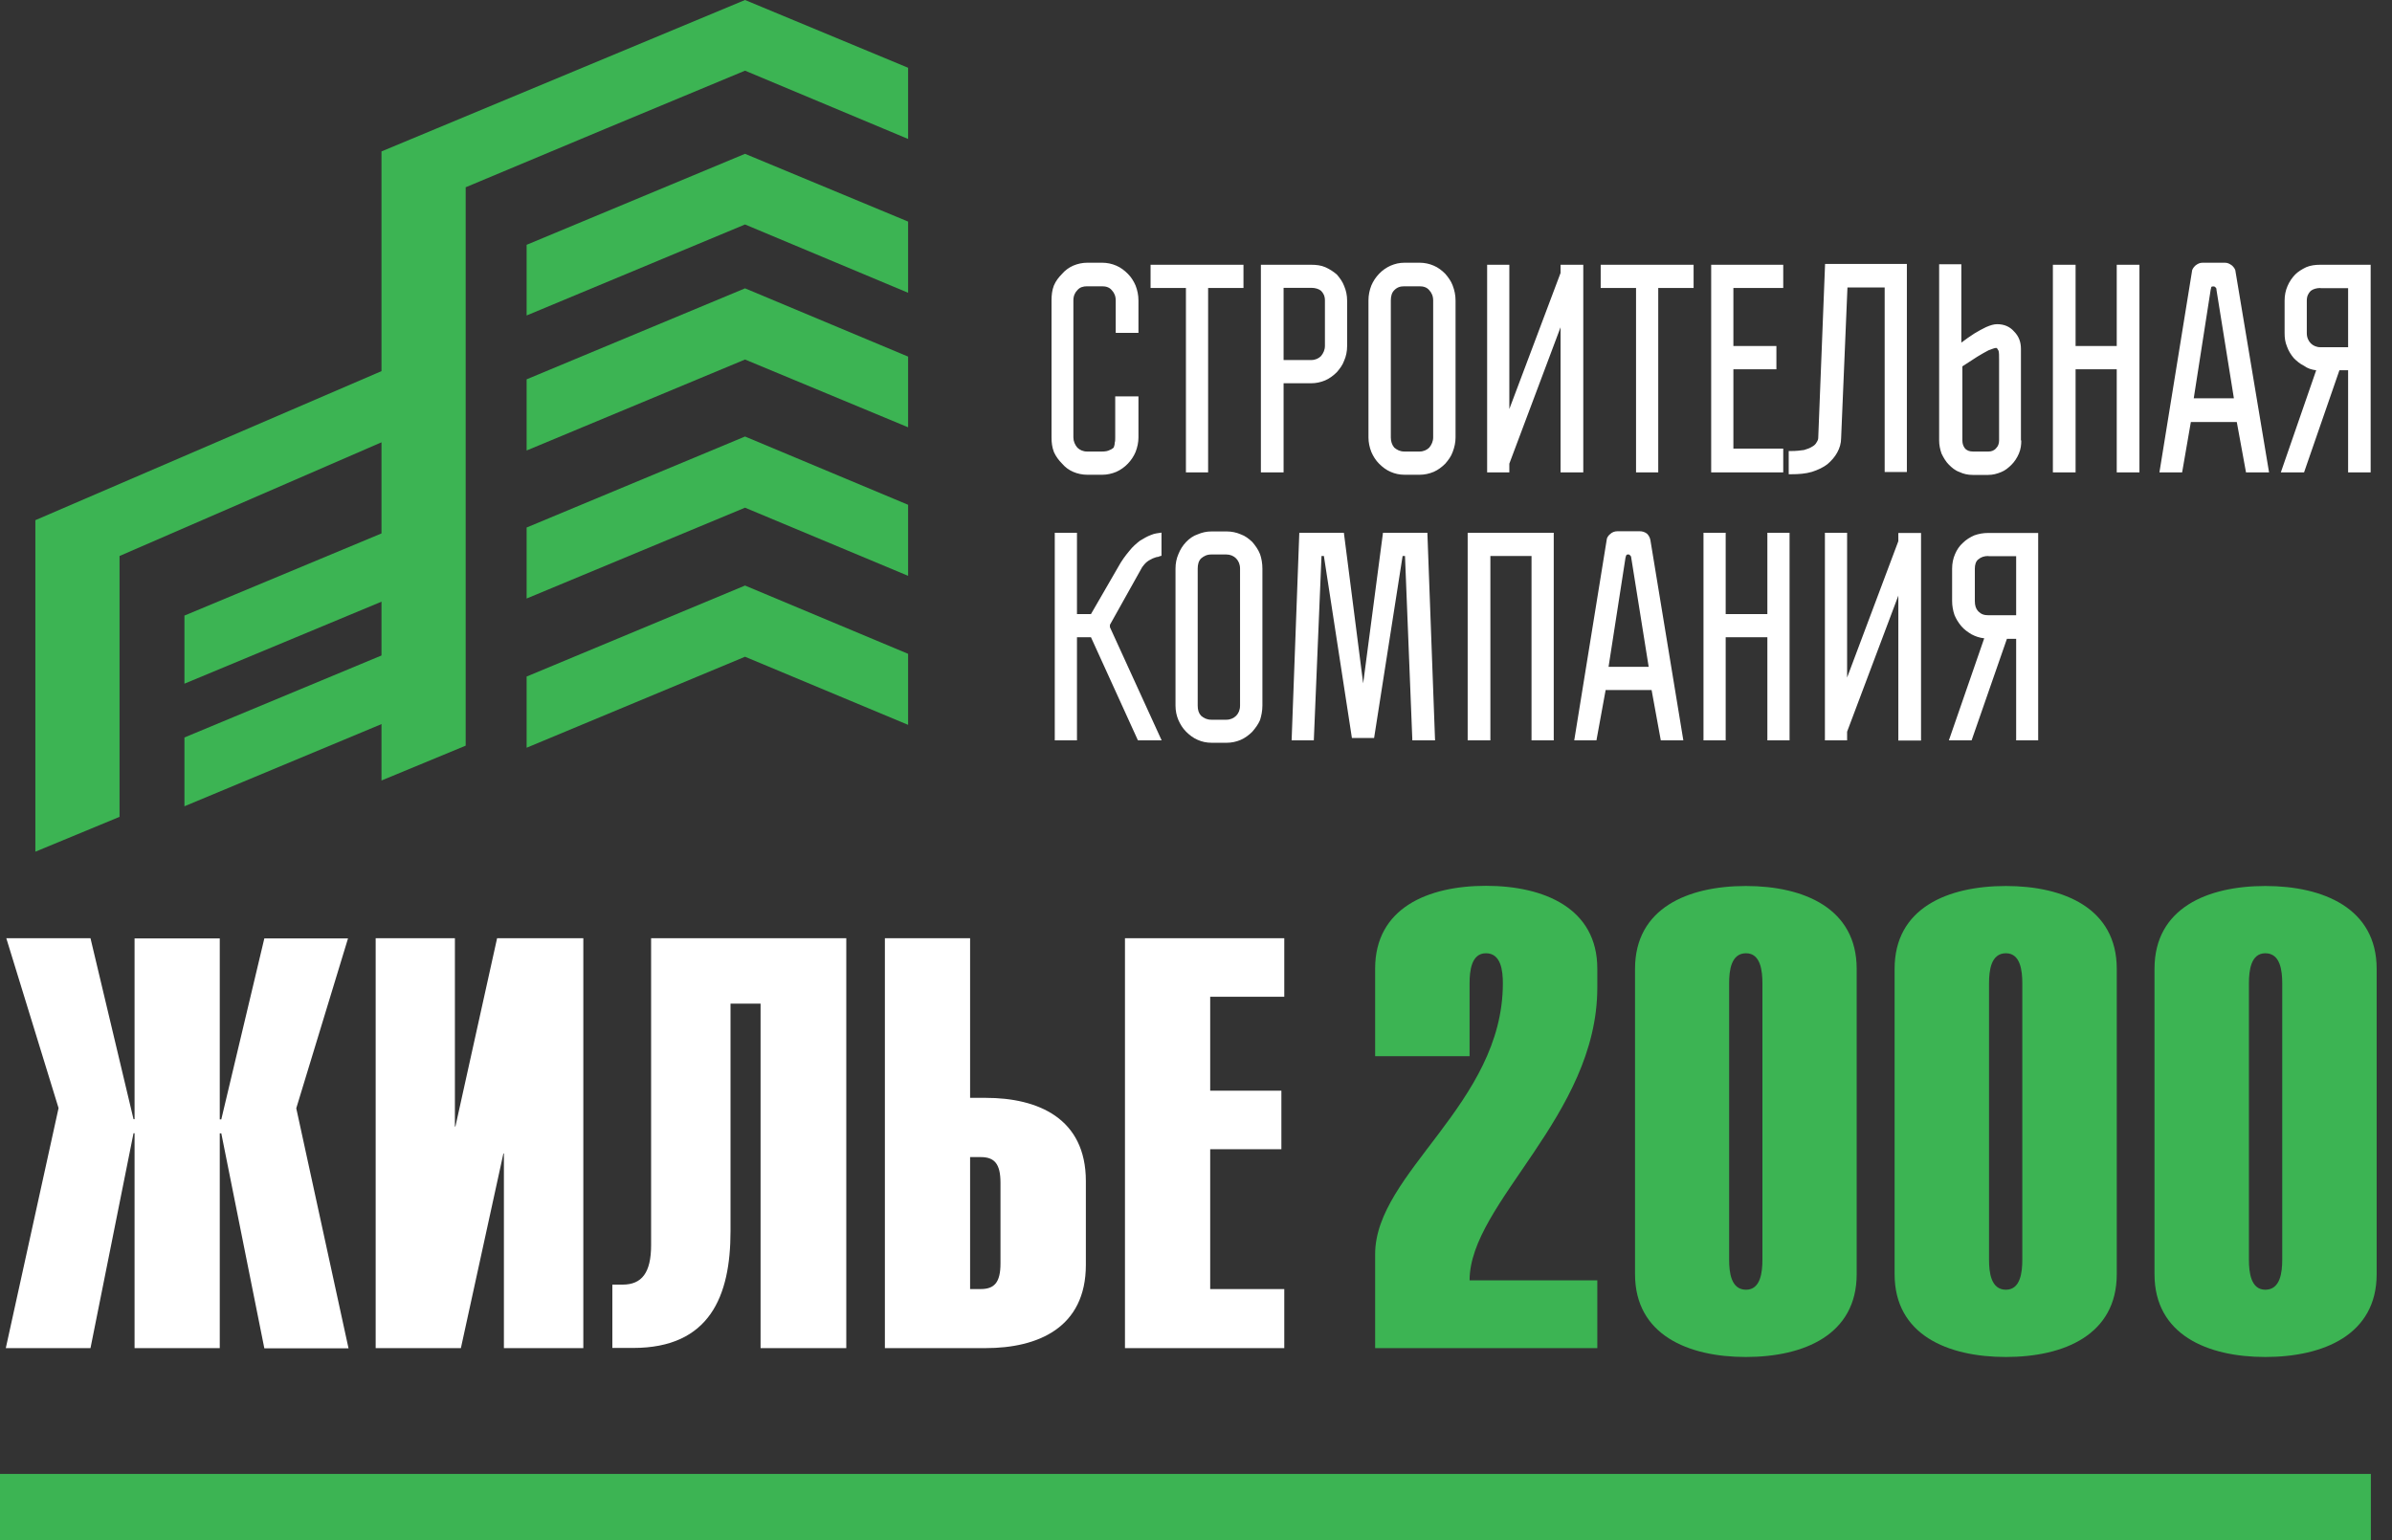 <svg width="118" height="76" viewBox="0 0 118 76" fill="none" xmlns="http://www.w3.org/2000/svg">
<rect x="0" y="0" width="118" height="76" fill="#333333" stroke="none"/>
<path d="M6.638 46.298V55.227H6.587L4.464 46.298H0.311L2.889 54.679L0.286 66.523H4.464L6.587 55.918H6.638V66.523H10.841V55.926H10.917L13.04 66.532H17.193L14.615 54.688L17.168 46.306H13.04L10.917 55.235H10.841V46.306H6.638V46.298ZM18.532 46.298V66.523H22.736L24.833 56.92H24.858V66.523H28.776V46.298H24.522L22.466 55.589H22.441V46.298H18.532ZM32.12 46.298V61.435C32.12 62.8 31.665 63.39 30.713 63.39H30.208V66.515H31.235C35.009 66.515 36.037 63.962 36.037 60.761V49.524H37.52V66.523H41.748V46.298H32.12ZM47.856 57.097H48.378C49.043 57.097 49.355 57.409 49.355 58.361V62.345C49.355 63.297 49.043 63.609 48.378 63.609H47.856V57.097ZM47.856 46.298H43.652V66.523H48.622C51.2 66.523 53.567 65.521 53.567 62.412V58.285C53.567 55.176 51.2 54.174 48.622 54.174H47.856V46.298ZM55.496 46.298V66.523H63.355V63.609H59.7V56.709H63.212V53.82H59.7V49.187H63.355V46.298H55.496Z" fill="white"/>
<path d="M55.04 19.56H56.161V21.59C56.161 21.826 56.11 22.07 56.018 22.306C55.925 22.525 55.799 22.711 55.639 22.879C55.478 23.048 55.276 23.191 55.066 23.284C54.847 23.376 54.611 23.427 54.375 23.427H53.634C53.398 23.427 53.154 23.376 52.943 23.284C52.724 23.191 52.538 23.048 52.395 22.879C52.227 22.711 52.084 22.517 51.991 22.306C51.898 22.07 51.873 21.826 51.873 21.59V14.826C51.873 14.565 51.898 14.321 51.991 14.085C52.084 13.866 52.227 13.68 52.395 13.512C52.538 13.343 52.732 13.2 52.943 13.108C53.162 13.015 53.398 12.964 53.634 12.964H54.375C54.611 12.964 54.855 13.015 55.066 13.108C55.285 13.2 55.47 13.343 55.639 13.512C55.807 13.68 55.925 13.874 56.018 14.085C56.11 14.321 56.161 14.565 56.161 14.826V16.427H55.04V14.826C55.04 14.607 54.965 14.447 54.847 14.321C54.729 14.177 54.56 14.127 54.367 14.127H53.625C53.431 14.127 53.263 14.177 53.145 14.321C53.027 14.438 52.951 14.607 52.951 14.826V21.582C52.951 21.776 53.027 21.944 53.145 22.087C53.263 22.205 53.431 22.281 53.625 22.281H54.367C54.535 22.281 54.653 22.256 54.746 22.205C54.821 22.18 54.889 22.13 54.939 22.087C54.965 22.012 54.99 21.944 54.99 21.852C55.015 21.776 55.015 21.683 55.015 21.59V19.56H55.04ZM59.598 14.211V23.309H58.503V14.211H56.759V13.065H61.342V14.211H59.598ZM63.321 14.211V17.766H64.686C64.879 17.766 65.048 17.69 65.166 17.572C65.284 17.429 65.36 17.261 65.36 17.067V14.826C65.36 14.607 65.284 14.464 65.166 14.346C65.048 14.253 64.879 14.203 64.686 14.203H63.321V14.211ZM62.201 13.065H64.686C64.922 13.065 65.166 13.091 65.376 13.183C65.587 13.276 65.781 13.402 65.949 13.546C66.093 13.714 66.236 13.908 66.311 14.118C66.404 14.337 66.455 14.573 66.455 14.835V17.075C66.455 17.336 66.404 17.581 66.311 17.791C66.236 18.01 66.093 18.196 65.949 18.364C65.781 18.532 65.587 18.676 65.376 18.768C65.157 18.861 64.922 18.912 64.686 18.912H63.321V23.309H62.201V13.065ZM70.7 14.826C70.7 14.607 70.624 14.447 70.507 14.321C70.389 14.177 70.22 14.127 70.026 14.127H69.285C69.066 14.127 68.923 14.177 68.78 14.321C68.662 14.438 68.611 14.607 68.611 14.826V21.582C68.611 21.776 68.662 21.944 68.78 22.087C68.923 22.205 69.066 22.281 69.285 22.281H70.026C70.22 22.281 70.389 22.205 70.507 22.087C70.624 21.944 70.7 21.776 70.7 21.582V14.826ZM71.804 21.59C71.804 21.826 71.753 22.07 71.661 22.306C71.585 22.525 71.442 22.711 71.298 22.879C71.13 23.048 70.936 23.191 70.726 23.284C70.507 23.376 70.271 23.427 70.035 23.427H69.294C69.032 23.427 68.813 23.376 68.603 23.284C68.384 23.191 68.198 23.048 68.03 22.879C67.862 22.711 67.744 22.517 67.651 22.306C67.558 22.07 67.508 21.826 67.508 21.59V14.826C67.508 14.565 67.558 14.321 67.651 14.085C67.744 13.866 67.87 13.68 68.03 13.512C68.19 13.343 68.392 13.2 68.603 13.108C68.822 13.015 69.032 12.964 69.294 12.964H70.035C70.271 12.964 70.515 13.015 70.726 13.108C70.945 13.2 71.13 13.343 71.298 13.512C71.442 13.68 71.585 13.874 71.661 14.085C71.753 14.321 71.804 14.565 71.804 14.826V21.59ZM76.984 23.309V16.149L74.457 22.879V23.309H73.362V13.065H74.457V20.184L76.984 13.47V13.065H78.105V23.309H76.984ZM81.803 14.211V23.309H80.708V14.211H78.964V13.065H83.547V14.211H81.803ZM85.51 14.211V17.075H87.632V18.221H85.51V22.138H87.969V23.309H84.414V13.065H87.969V14.211H85.51ZM88.374 22.256C88.609 22.256 88.829 22.231 88.997 22.205C89.165 22.155 89.283 22.113 89.401 22.037C89.494 21.986 89.57 21.919 89.62 21.818C89.671 21.742 89.696 21.675 89.696 21.599L90.033 13.023H94.068V23.292H92.973V14.186H91.137L90.825 21.616C90.825 21.877 90.749 22.121 90.631 22.332C90.513 22.551 90.345 22.736 90.151 22.904C89.932 23.073 89.671 23.191 89.385 23.284C89.073 23.376 88.736 23.401 88.382 23.401H88.239V22.256H88.374ZM99.712 21.734C99.712 21.953 99.687 22.163 99.594 22.382C99.501 22.601 99.375 22.787 99.232 22.93C99.089 23.073 98.92 23.216 98.727 23.292C98.507 23.385 98.297 23.435 98.078 23.435H97.311C97.075 23.435 96.856 23.385 96.663 23.292C96.444 23.216 96.284 23.073 96.14 22.93C95.997 22.787 95.879 22.593 95.778 22.382C95.702 22.163 95.66 21.953 95.66 21.734V13.04H96.755V16.907C96.974 16.738 97.185 16.595 97.404 16.452C97.598 16.334 97.783 16.233 97.977 16.14C98.196 16.047 98.356 15.997 98.524 15.997C98.861 15.997 99.148 16.115 99.358 16.359C99.594 16.595 99.695 16.881 99.695 17.218V21.734H99.712ZM98.617 17.741C98.617 17.547 98.617 17.404 98.592 17.311C98.541 17.218 98.516 17.168 98.474 17.168C98.398 17.168 98.28 17.218 98.095 17.286C97.926 17.378 97.733 17.48 97.547 17.598C97.328 17.741 97.067 17.909 96.806 18.078V21.734C96.806 21.902 96.856 22.02 96.924 22.113C97.016 22.231 97.16 22.281 97.328 22.281H98.095C98.238 22.281 98.381 22.231 98.474 22.113C98.567 22.02 98.617 21.894 98.617 21.734V17.741ZM105.541 13.065V23.309H104.421V18.221H102.391V23.309H101.271V13.065H102.391V17.075H104.421V13.065H105.541ZM110.798 23.309L110.343 20.824H108.077L107.647 23.309H106.527L108.128 13.419C108.128 13.301 108.203 13.2 108.296 13.108C108.414 13.015 108.515 12.964 108.658 12.964H109.753C109.897 12.964 109.989 13.015 110.116 13.108C110.208 13.2 110.284 13.301 110.284 13.419L111.935 23.309H110.798ZM109.341 14.304C109.341 14.253 109.341 14.228 109.315 14.211C109.29 14.161 109.239 14.135 109.223 14.135H109.172C109.122 14.135 109.096 14.135 109.079 14.186C109.079 14.236 109.054 14.262 109.054 14.304L108.22 19.653H110.2L109.341 14.304ZM116.956 23.309H115.835V18.271H115.406L113.662 23.309H112.516L114.26 18.271C114.041 18.246 113.83 18.179 113.662 18.052C113.468 17.96 113.3 17.817 113.157 17.673C113.013 17.505 112.895 17.311 112.82 17.101C112.727 16.881 112.702 16.671 112.702 16.435V14.835C112.702 14.573 112.752 14.329 112.845 14.118C112.938 13.899 113.064 13.714 113.224 13.546C113.367 13.402 113.561 13.284 113.771 13.183C113.991 13.091 114.226 13.065 114.462 13.065H116.947V23.309H116.956ZM114.471 14.211C114.277 14.211 114.108 14.262 113.991 14.354C113.873 14.472 113.797 14.615 113.797 14.835V16.435C113.797 16.654 113.873 16.814 113.991 16.94C114.108 17.058 114.277 17.134 114.471 17.134H115.835V14.22H114.471V14.211ZM55.158 27.984C55.327 27.672 55.521 27.411 55.706 27.192C55.874 26.973 56.068 26.813 56.228 26.687C56.422 26.569 56.59 26.468 56.776 26.4C56.944 26.325 57.113 26.308 57.298 26.282V27.428C57.248 27.428 57.205 27.453 57.13 27.479C57.037 27.479 56.961 27.529 56.868 27.555C56.776 27.605 56.675 27.647 56.582 27.723C56.489 27.799 56.413 27.891 56.346 27.984L54.754 30.831V30.949L57.306 36.534H56.136L53.819 31.446H53.128V36.534H52.033V26.291H53.128V30.301H53.819L55.158 27.984ZM61.173 28.06C61.173 27.841 61.097 27.681 60.979 27.555C60.861 27.436 60.693 27.361 60.499 27.361H59.758C59.539 27.361 59.395 27.436 59.252 27.555C59.134 27.672 59.084 27.841 59.084 28.06V34.816C59.084 35.035 59.134 35.195 59.252 35.321C59.395 35.439 59.539 35.515 59.758 35.515H60.499C60.693 35.515 60.861 35.439 60.979 35.321C61.097 35.203 61.173 35.035 61.173 34.816V28.06ZM62.276 34.816C62.276 35.077 62.226 35.321 62.159 35.532C62.066 35.751 61.923 35.936 61.779 36.105C61.611 36.273 61.417 36.416 61.207 36.509C60.988 36.602 60.752 36.652 60.516 36.652H59.775C59.514 36.652 59.294 36.602 59.084 36.509C58.865 36.416 58.679 36.273 58.511 36.105C58.343 35.936 58.225 35.742 58.132 35.532C58.039 35.313 57.989 35.077 57.989 34.816V28.06C57.989 27.799 58.039 27.555 58.132 27.344C58.225 27.108 58.351 26.914 58.511 26.746C58.671 26.577 58.873 26.434 59.084 26.367C59.303 26.274 59.514 26.224 59.775 26.224H60.516C60.752 26.224 60.996 26.274 61.207 26.367C61.426 26.442 61.611 26.586 61.779 26.746C61.923 26.914 62.066 27.108 62.159 27.344C62.234 27.563 62.276 27.799 62.276 28.06V34.816ZM70.414 26.291L70.793 36.534H69.673L69.31 27.436H69.192L67.786 36.416H66.691L65.309 27.436H65.191L64.812 36.534H63.717L64.096 26.291H66.295L67.247 33.721L68.224 26.291H70.414ZM76.648 26.291V36.534H75.552V27.436H73.522V36.534H72.402V26.291H76.648ZM81.929 36.534L81.475 34.049H79.208L78.754 36.534H77.659L79.259 26.645C79.259 26.552 79.335 26.426 79.427 26.358C79.52 26.266 79.647 26.215 79.79 26.215H80.885C81.003 26.215 81.121 26.24 81.247 26.333C81.34 26.426 81.39 26.527 81.415 26.645L83.041 36.534H81.929ZM80.472 27.529C80.472 27.479 80.447 27.453 80.447 27.436C80.396 27.386 80.371 27.361 80.354 27.361H80.303C80.253 27.361 80.228 27.386 80.211 27.436C80.211 27.462 80.186 27.512 80.186 27.529L79.352 32.904H81.331L80.472 27.529ZM88.281 26.291V36.534H87.186V31.446H85.13V36.534H84.035V26.291H85.13V30.301H87.186V26.291H88.281ZM93.647 36.534V29.391L91.12 36.105V36.534H90.025V26.291H91.12V33.434L93.647 26.704V26.299H94.767V36.543H93.647V36.534ZM100.554 36.534H99.459V31.522H99.004L97.261 36.534H96.14L97.884 31.497C97.648 31.472 97.454 31.404 97.261 31.303C97.067 31.185 96.898 31.067 96.755 30.899C96.612 30.73 96.494 30.537 96.418 30.351C96.343 30.132 96.3 29.896 96.3 29.66V28.06C96.3 27.799 96.351 27.555 96.444 27.344C96.536 27.125 96.663 26.939 96.823 26.796C96.991 26.628 97.185 26.51 97.395 26.417C97.615 26.341 97.825 26.299 98.086 26.299H100.546V36.534H100.554ZM98.095 27.436C97.876 27.436 97.733 27.487 97.589 27.605C97.471 27.698 97.421 27.866 97.421 28.06V29.66C97.421 29.88 97.471 30.04 97.589 30.166C97.733 30.309 97.876 30.36 98.095 30.36H99.459V27.445H98.095V27.436Z" fill="white"/>
<path d="M116.957 72.731H0V76H116.957V72.731Z" fill="#3CB453"/>
<path fill-rule="evenodd" clip-rule="evenodd" d="M36.753 17.741L25.979 22.23V18.718L36.753 14.228L44.798 17.597V21.085L36.753 17.741Z" fill="#3CB453"/>
<path fill-rule="evenodd" clip-rule="evenodd" d="M36.753 25.052L25.979 29.534V26.03L36.753 21.54L44.798 24.909V28.414L36.753 25.052Z" fill="#3CB453"/>
<path fill-rule="evenodd" clip-rule="evenodd" d="M36.753 32.407L25.979 36.897V33.384L36.753 28.894L44.798 32.263V35.768L36.753 32.407Z" fill="#3CB453"/>
<path fill-rule="evenodd" clip-rule="evenodd" d="M18.819 21.826L5.897 27.436V40.308L1.744 42.027V25.668L18.819 18.314V7.472L36.753 0L44.798 3.344V6.857L36.753 3.487L29.871 6.352L22.972 9.241V36.795L18.819 38.514V21.826Z" fill="#3CB453"/>
<path fill-rule="evenodd" clip-rule="evenodd" d="M36.753 11.077L25.979 15.567V12.08L36.753 7.59L44.798 10.934V14.447L36.753 11.077Z" fill="#3CB453"/>
<path fill-rule="evenodd" clip-rule="evenodd" d="M19.703 31.977V35.363L9.098 39.786V36.391L19.703 31.977Z" fill="#3CB453"/>
<path fill-rule="evenodd" clip-rule="evenodd" d="M19.703 25.954V29.323L9.098 33.737V30.376L19.703 25.954Z" fill="#3CB453"/>
<path d="M72.496 52.127V48.521C72.496 47.898 72.588 47.039 73.304 47.039C74.046 47.039 74.138 47.898 74.138 48.521C74.138 54.469 67.837 57.855 67.837 61.89V66.523H78.797V63.179H72.496C72.496 59.355 78.797 55.058 78.797 48.732V47.797C78.797 44.815 76.168 43.711 73.304 43.711C70.44 43.711 67.837 44.806 67.837 47.797V52.118H72.496V52.127ZM80.658 62.876C80.658 65.858 83.261 66.961 86.125 66.961C88.989 66.961 91.592 65.866 91.592 62.876V47.805C91.592 44.823 88.989 43.72 86.125 43.72C83.261 43.72 80.658 44.815 80.658 47.805V62.876ZM86.942 62.16C86.942 62.783 86.85 63.642 86.134 63.642C85.392 63.642 85.3 62.783 85.3 62.16V48.521C85.3 47.898 85.392 47.039 86.134 47.039C86.85 47.039 86.942 47.898 86.942 48.521V62.16ZM93.463 62.876C93.463 65.858 96.066 66.961 98.955 66.961C101.819 66.961 104.422 65.866 104.422 62.876V47.805C104.422 44.823 101.819 43.72 98.955 43.72C96.066 43.72 93.463 44.815 93.463 47.805V62.876ZM99.763 62.16C99.763 62.783 99.671 63.642 98.955 63.642C98.213 63.642 98.121 62.783 98.121 62.16V48.521C98.121 47.898 98.213 47.039 98.955 47.039C99.671 47.039 99.763 47.898 99.763 48.521V62.16ZM106.284 62.876C106.284 65.858 108.887 66.961 111.751 66.961C114.615 66.961 117.243 65.866 117.243 62.876V47.805C117.243 44.823 114.615 43.72 111.751 43.72C108.887 43.72 106.284 44.815 106.284 47.805V62.876ZM112.585 62.16C112.585 62.783 112.492 63.642 111.751 63.642C111.035 63.642 110.942 62.783 110.942 62.16V48.521C110.942 47.898 111.035 47.039 111.751 47.039C112.492 47.039 112.585 47.898 112.585 48.521V62.16Z" fill="#3CB453"/>
</svg>
